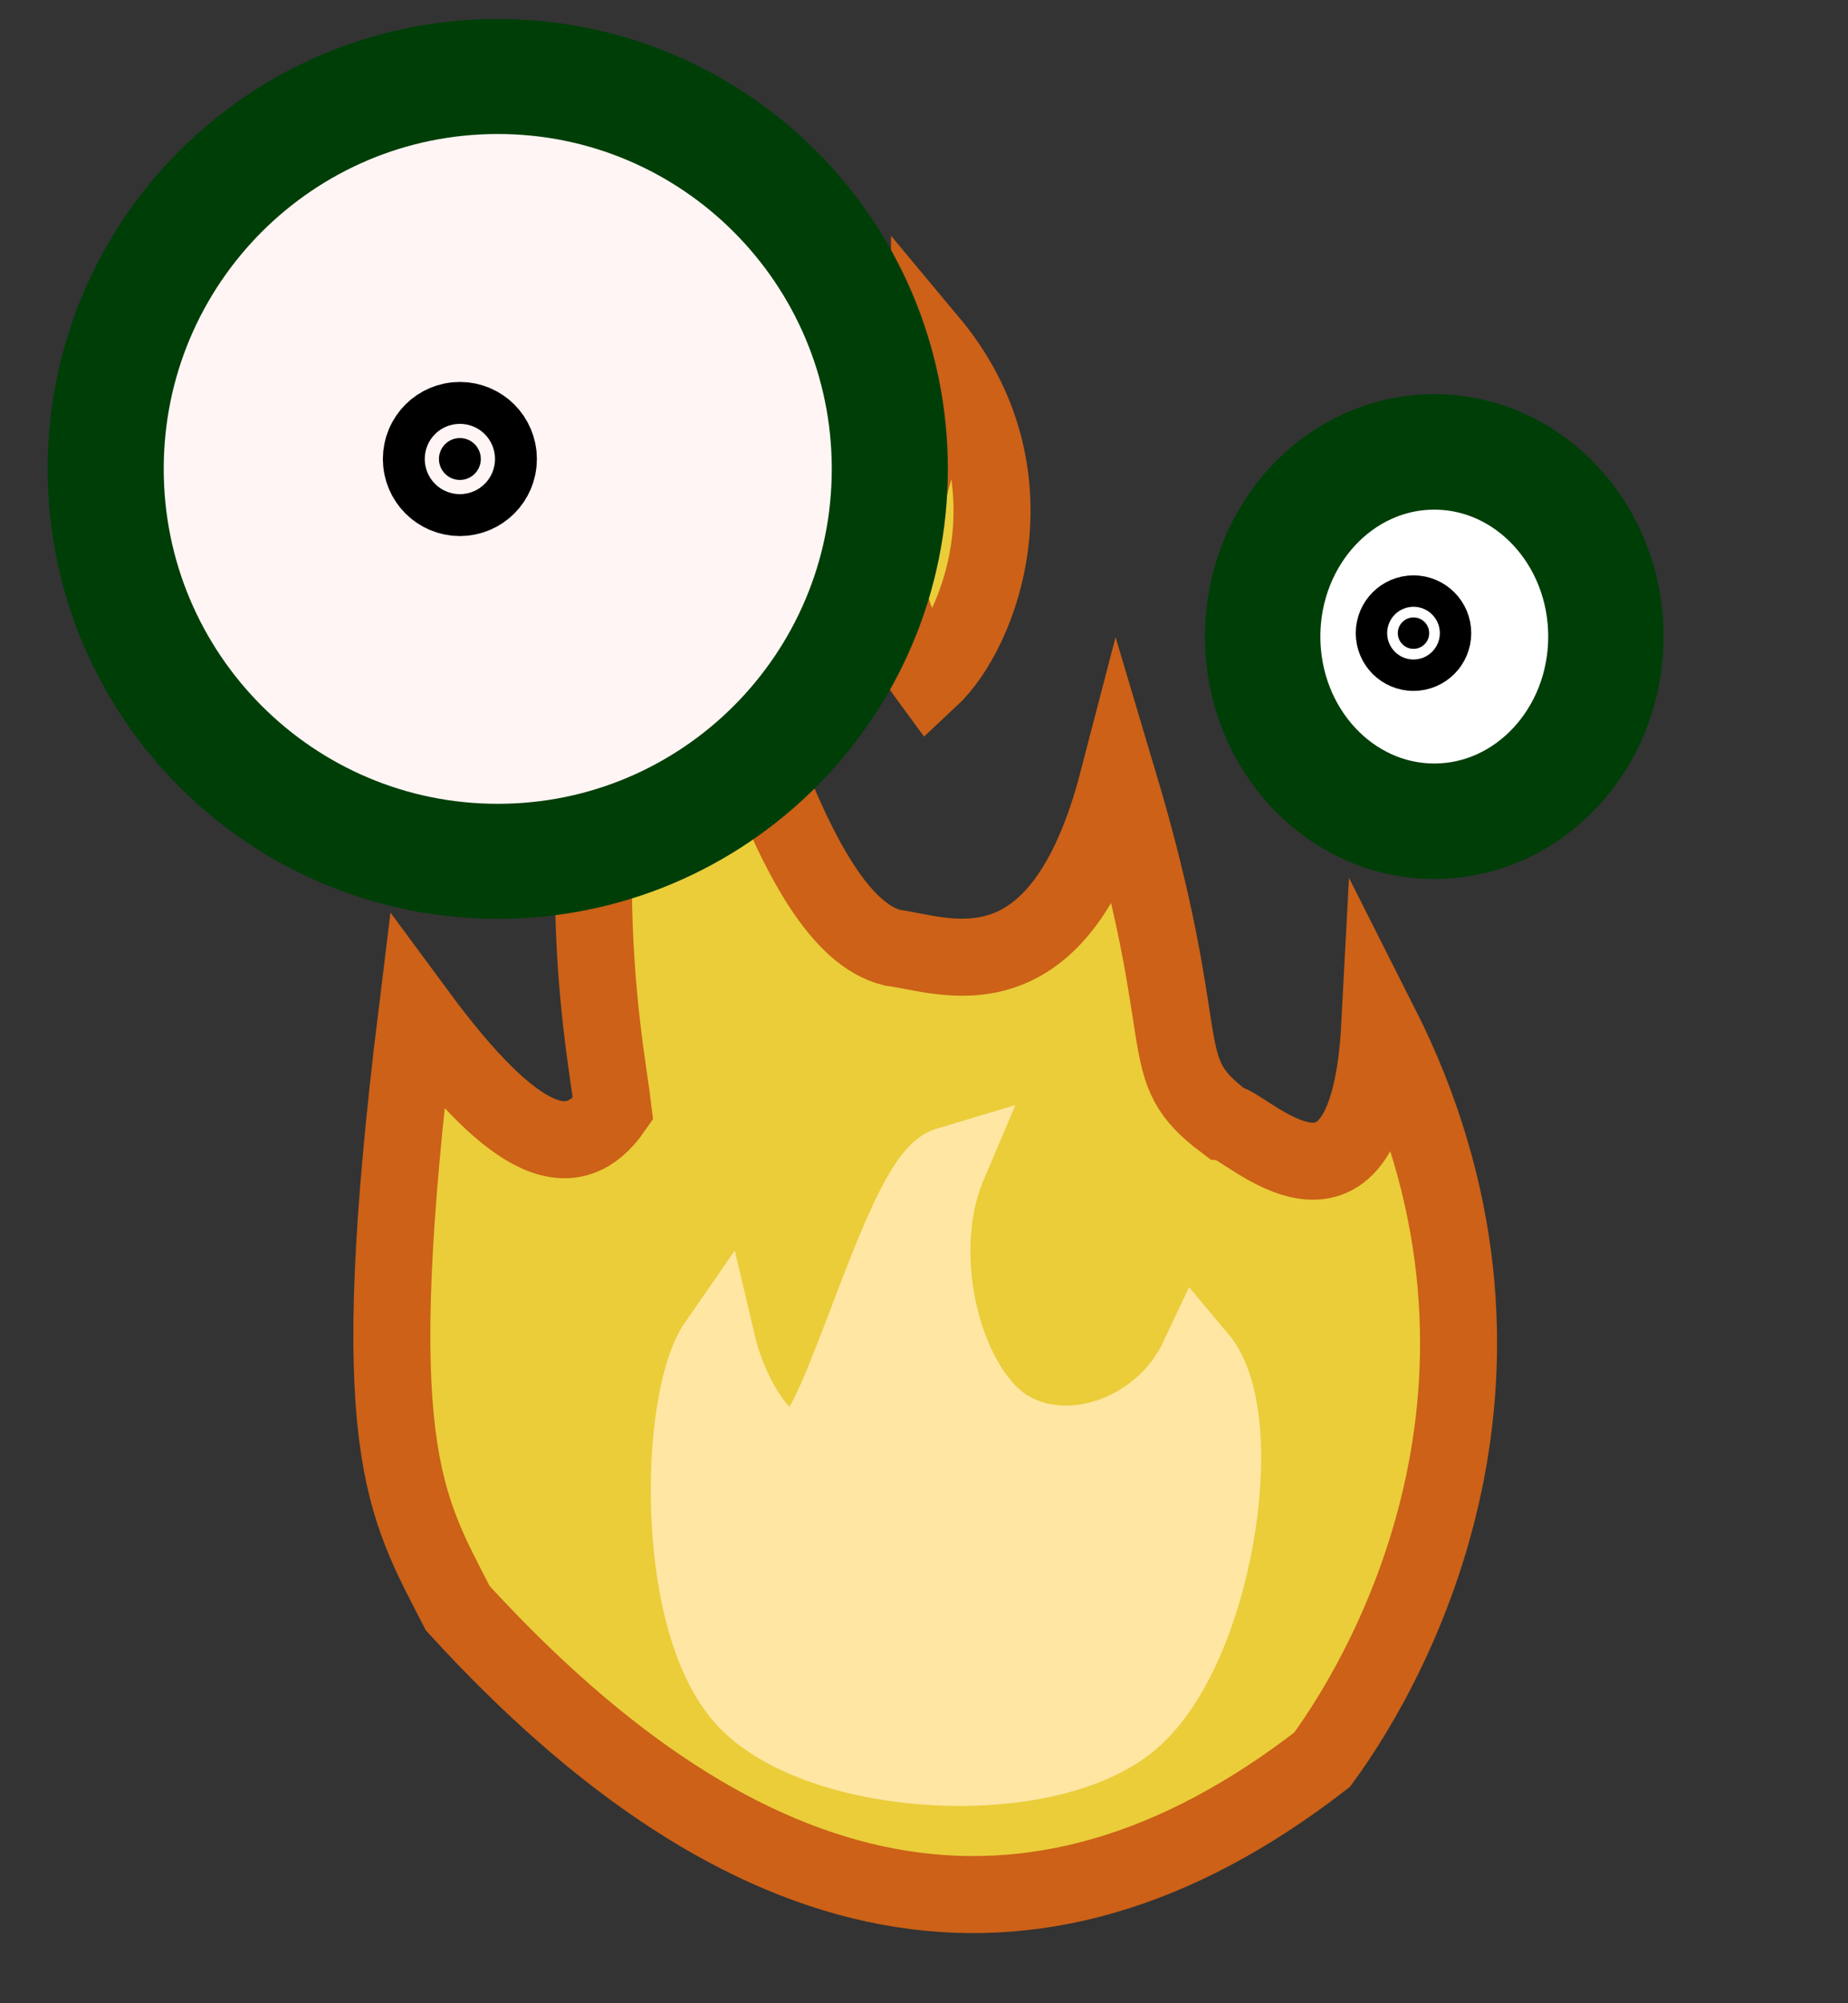 <?xml version="1.0" encoding="UTF-8" standalone="no"?>
<!-- Created with Inkscape (http://www.inkscape.org/) -->
<svg
   xmlns:dc="http://purl.org/dc/elements/1.1/"
   xmlns:cc="http://creativecommons.org/ns#"
   xmlns:rdf="http://www.w3.org/1999/02/22-rdf-syntax-ns#"
   xmlns:svg="http://www.w3.org/2000/svg"
   xmlns="http://www.w3.org/2000/svg"
   xmlns:sodipodi="http://sodipodi.sourceforge.net/DTD/sodipodi-0.dtd"
   xmlns:inkscape="http://www.inkscape.org/namespaces/inkscape"
   width="24"
   height="26"
   id="svg2"
   sodipodi:version="0.32"
   inkscape:version="0.46"
   version="1.0"
   sodipodi:docname="burning-2.svg"
   inkscape:output_extension="org.inkscape.output.svg.inkscape"
   inkscape:export-filename="F:\work\png\burning-2.png"
   inkscape:export-xdpi="90"
   inkscape:export-ydpi="90">
  <rect width="100%" height="100%" fill="#333333" stroke="none"/>
  <defs
     id="defs4">
    <linearGradient
       id="linearGradient3169">
      <stop
         style="stop-color:#ffffff;stop-opacity:1;"
         offset="0"
         id="stop3171" />
      <stop
         style="stop-color:#00aa36;stop-opacity:1;"
         offset="1"
         id="stop3173" />
    </linearGradient>
    <inkscape:perspective
       sodipodi:type="inkscape:persp3d"
       inkscape:vp_x="0 : 526.18109 : 1"
       inkscape:vp_y="0 : 1000 : 0"
       inkscape:vp_z="744.09448 : 526.18109 : 1"
       inkscape:persp3d-origin="372.04724 : 350.78739 : 1"
       id="perspective10" />
  </defs>
  <sodipodi:namedview
     id="base"
     pagecolor="#ffffff"
     bordercolor="#666666"
     borderopacity="1.0"
     inkscape:pageopacity="0.0"
     inkscape:pageshadow="2"
     inkscape:zoom="15.999999"
     inkscape:cx="8.9498411"
     inkscape:cy="8.2546683"
     inkscape:document-units="px"
     inkscape:current-layer="layer1"
     showgrid="false"
     inkscape:window-width="775"
     inkscape:window-height="667"
     inkscape:window-x="583"
     inkscape:window-y="152"
     fit-margin-top="0"
     fit-margin-left="0"
     fit-margin-right="0"
     fit-margin-bottom="0"
     inkscape:window-maximized="1"
     showguides="true"
     inkscape:guide-bbox="true" />
  <g
     inkscape:label="Calque 1"
     inkscape:groupmode="layer"
     id="layer1"
     transform="translate(-4.125,-3.862)">
    <path
       style="fill:none;stroke:#000000;stroke-width:1px;stroke-linecap:round;stroke-linejoin:miter;stroke-opacity:1"
       d="m 13.607,19.421 c 1.601,-0.25 3.048,-0.188 4.351,0.158"
       id="path3181"
       sodipodi:nodetypes="cc"
       inkscape:connector-curvature="0" />
    <path
       style="fill:#eacd39;fill-rule:evenodd;stroke:#cc6117;stroke-width:1px;stroke-linecap:butt;stroke-linejoin:miter;stroke-opacity:1;fill-opacity:1"
       d="M 5.945,20.873 C 5.25,19.519 4.72,18.784 5.414,13.151 C 6.715,14.913 7.448,15.132 7.962,14.395 C 7.852,13.471 7.207,10.528 8.512,5.921 C 9.443,8.313 10.245,11.971 11.591,12.301 C 12.249,12.38 13.759,13.057 14.521,10.128 C 15.571,13.646 14.941,13.837 15.91,14.565 C 16.188,14.589 17.762,16.299 17.92,13.294 C 20.18,17.762 18.126,21.536 17.17,22.839 C 13.38,25.772 9.676,24.955 5.945,20.873 z"
       id="path2389"
       transform="translate(4.125,3.862)"
       sodipodi:nodetypes="cccccccccc" />
    <g
       id="g3169">
      <path
         transform="matrix(1.409,0,0,1.409,-8.236,-1.029)"
         d="m 23.575,9.335 c 0,0.939 -0.708,1.701 -1.582,1.701 -0.874,0 -1.582,-0.762 -1.582,-1.701 0,-0.939 0.708,-1.701 1.582,-1.701 0.874,0 1.582,0.762 1.582,1.701 z"
         sodipodi:ry="1.7008852"
         sodipodi:rx="1.5822188"
         sodipodi:cy="9.3347158"
         sodipodi:cx="21.992842"
         id="path3159"
         style="fill:#ffffff;fill-opacity:1;stroke:#003e08;stroke-width:1.064;stroke-linecap:round;stroke-linejoin:round;stroke-miterlimit:4;stroke-opacity:1;stroke-dasharray:none;stroke-dashoffset:0"
         sodipodi:type="arc" />
      <path
         transform="matrix(0.728,0,0,0.728,36.451,0.39)"
         d="m -18.908,16.057 c 0,0.154 -0.125,0.28 -0.28,0.28 -0.154,0 -0.28,-0.125 -0.28,-0.28 0,-0.154 0.125,-0.28 0.28,-0.28 0.154,0 0.28,0.125 0.28,0.28 z"
         sodipodi:ry="0.27969941"
         sodipodi:rx="0.27969941"
         sodipodi:cy="16.057133"
         sodipodi:cx="-19.18738"
         id="path3179"
         style="fill:#000000;fill-opacity:1;stroke:#000000;stroke-width:1.5;stroke-linecap:round;stroke-linejoin:round;stroke-miterlimit:4;stroke-opacity:1;stroke-dasharray:none;stroke-dashoffset:0"
         sodipodi:type="arc" />
    </g>
    <path
       style="fill:#eacd39;fill-opacity:1;fill-rule:evenodd;stroke:#cc6117;stroke-width:1px;stroke-linecap:butt;stroke-linejoin:miter;stroke-opacity:1"
       d="M 16.196,12.674 C 14.972,11.01 16.195,10.895 16.196,8.299 C 17.616,9.998 16.883,12.035 16.196,12.674 z"
       id="path2391"
       sodipodi:nodetypes="ccc" />
    <g
       id="g3165">
      <path
         transform="matrix(1.327,0,0,1.314,-2.901,-0.706)"
         d="m 14.003,8.108 c 0,2.141 -1.718,3.876 -3.837,3.876 -2.119,0 -3.837,-1.736 -3.837,-3.876 0,-2.141 1.718,-3.876 3.837,-3.876 2.119,0 3.837,1.736 3.837,3.876 z"
         sodipodi:ry="3.876436"
         sodipodi:rx="3.8368807"
         sodipodi:cy="8.1084957"
         sodipodi:cx="10.165756"
         id="path3157"
         style="fill:#fff5f4;fill-opacity:1;stroke:#003e08;stroke-width:1.136;stroke-linecap:round;stroke-linejoin:round;stroke-miterlimit:4;stroke-opacity:1;stroke-dasharray:none;stroke-dashoffset:0"
         sodipodi:type="arc" />
      <path
         transform="matrix(0.971,0,0,0.971,28.729,-5.772)"
         d="m -18.908,16.057 c 0,0.154 -0.125,0.28 -0.28,0.28 -0.154,0 -0.28,-0.125 -0.28,-0.28 0,-0.154 0.125,-0.28 0.28,-0.28 0.154,0 0.28,0.125 0.28,0.28 z"
         sodipodi:ry="0.27969941"
         sodipodi:rx="0.27969941"
         sodipodi:cy="16.057133"
         sodipodi:cx="-19.18738"
         id="path3177"
         style="fill:#000000;fill-opacity:1;stroke:#000000;stroke-width:1.5;stroke-linecap:round;stroke-linejoin:round;stroke-miterlimit:4;stroke-opacity:1;stroke-dasharray:none;stroke-dashoffset:0"
         sodipodi:type="arc" />
    </g>
    <path
       style="fill:#ffe6a3;fill-rule:evenodd;stroke:#ffe6a3;stroke-width:1px;stroke-linecap:butt;stroke-linejoin:miter;stroke-opacity:1;fill-opacity:1"
       d="M 9.75,22.125 C 10.765,23.079 13.492,23.237 14.625,22.375 C 15.758,21.513 16.251,18.44 15.563,17.625 C 15.124,18.56 13.96,19.026 13.125,18.562 C 12.29,18.099 11.798,16.337 12.312,15.125 C 11.765,15.288 11.008,18.212 10.562,18.688 C 10.117,19.163 9.508,18.266 9.313,17.438 C 8.804,18.171 8.735,21.171 9.75,22.125 z"
       id="path3163"
       transform="translate(4.125,3.862)"
       sodipodi:nodetypes="czcccccz" />
  </g>
</svg>
